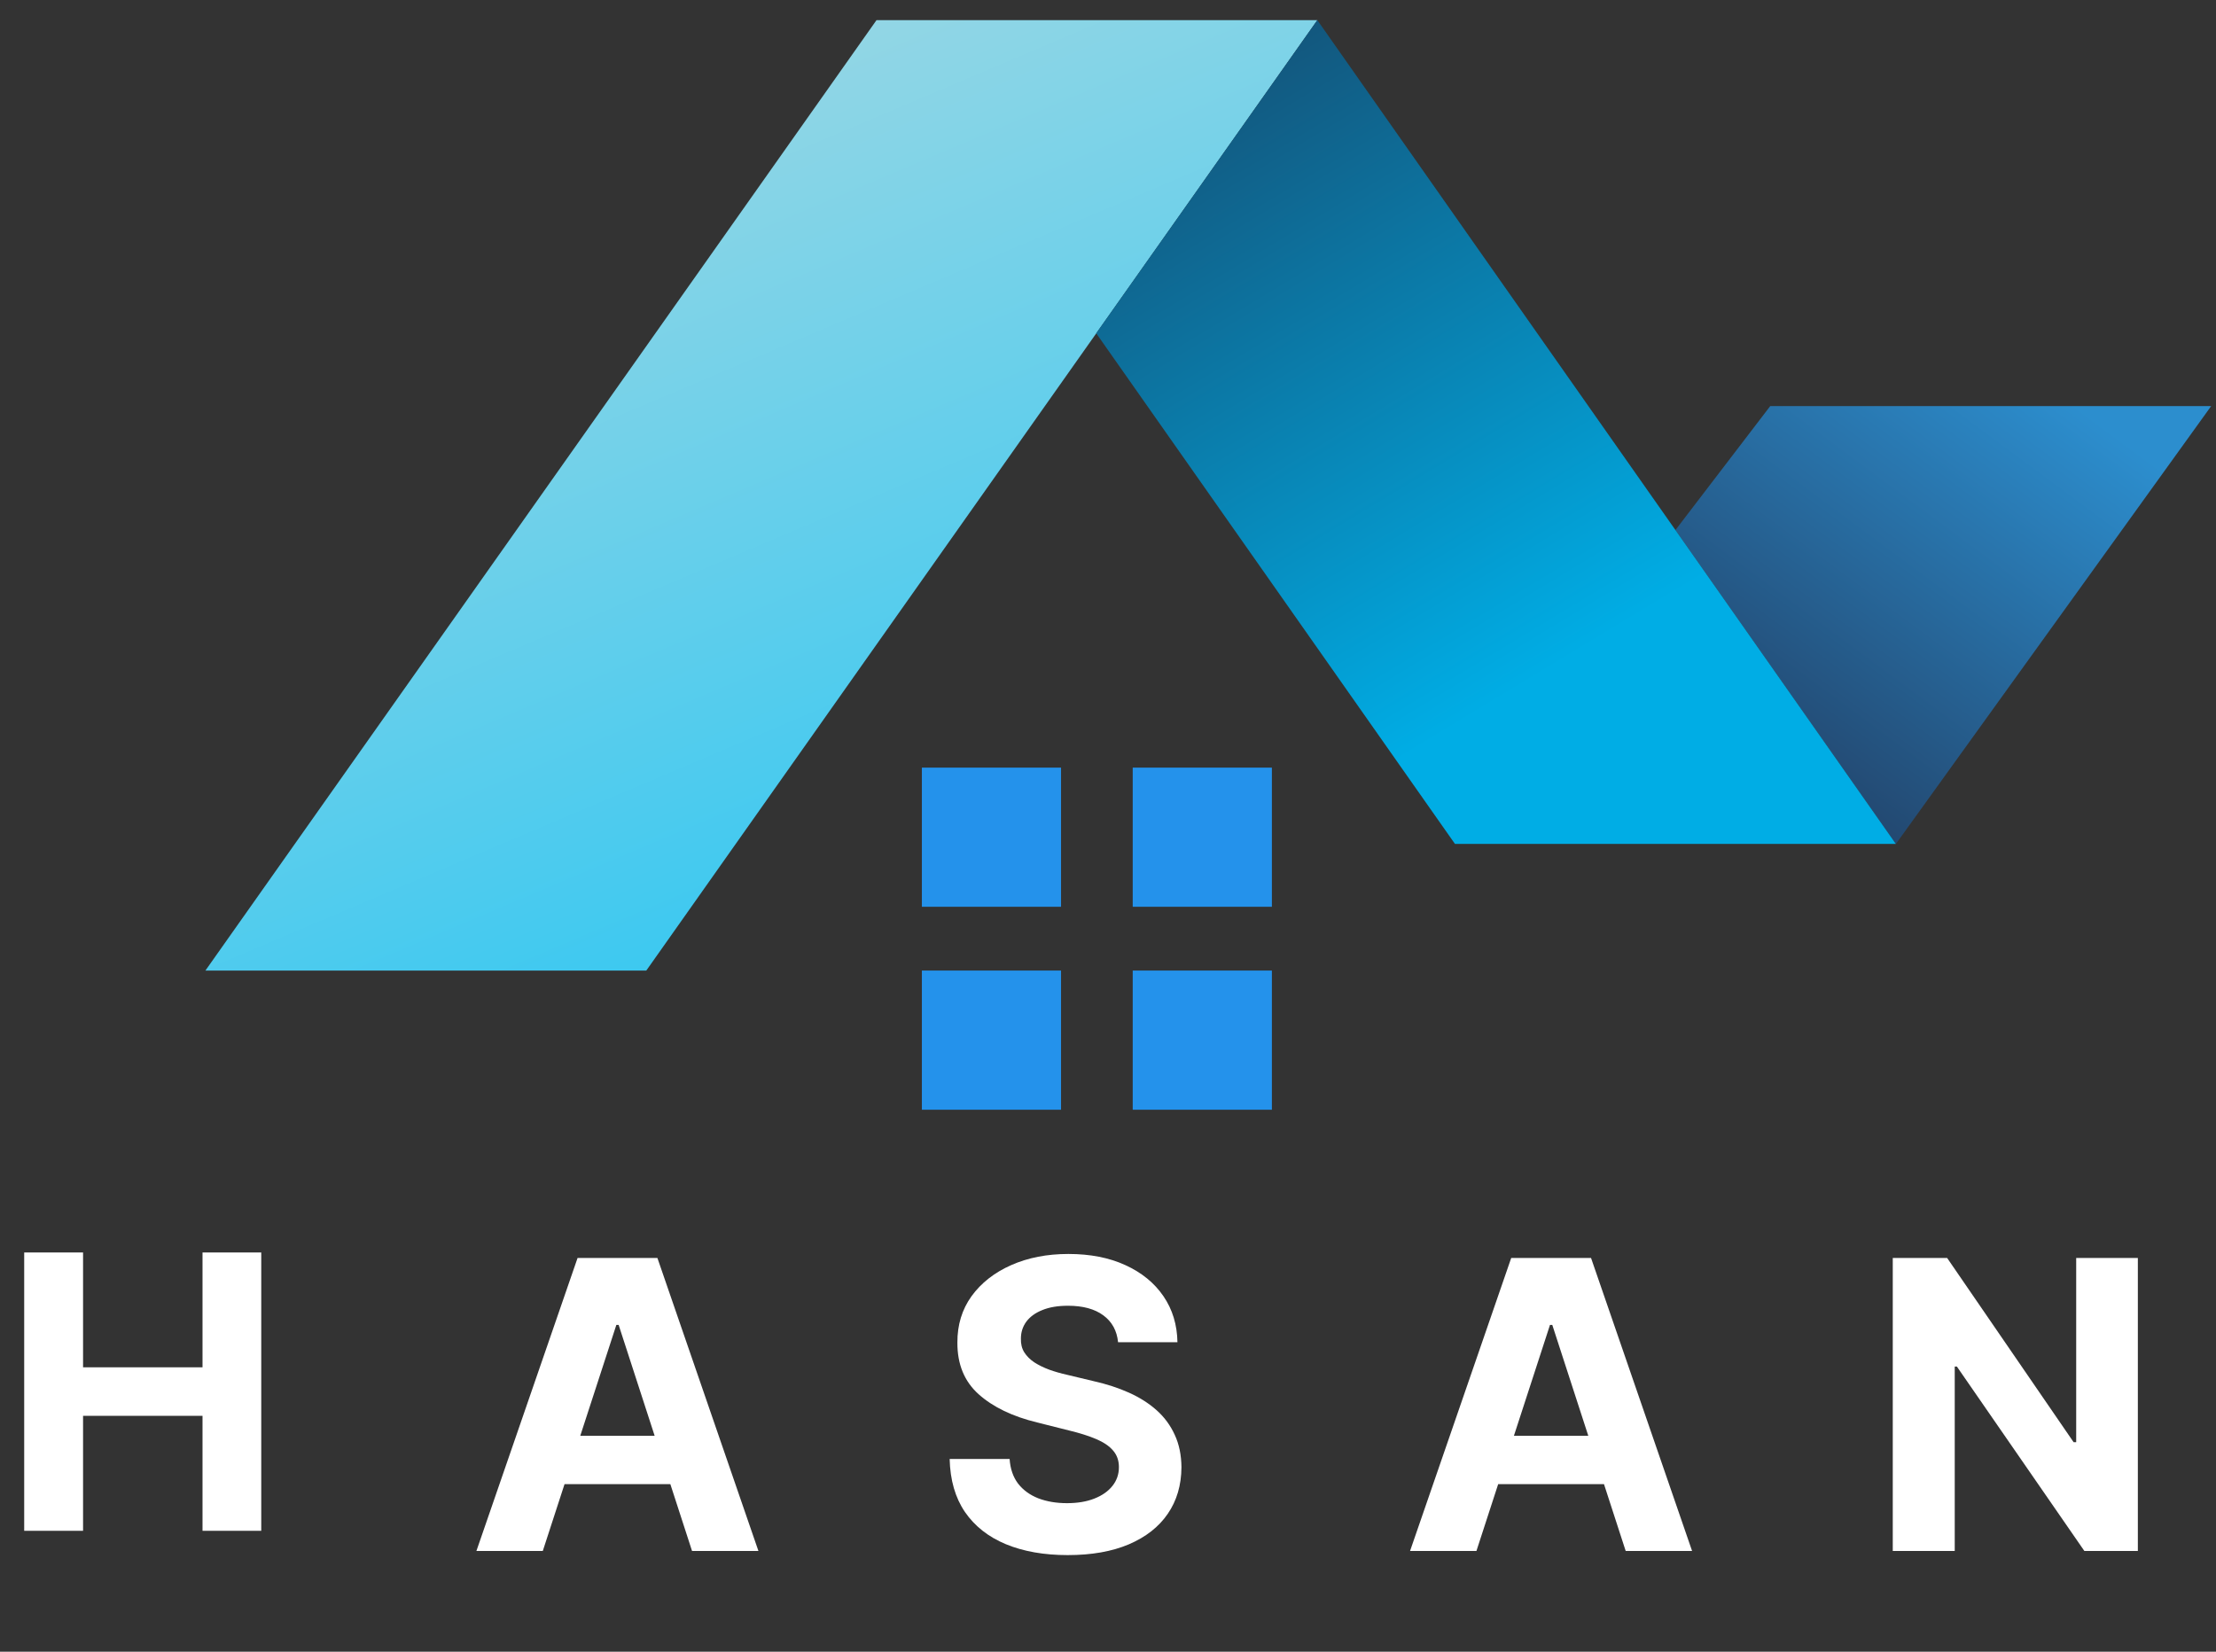<svg width="110" height="82" viewBox="0 0 110 82" fill="none" xmlns="http://www.w3.org/2000/svg">
<rect x="0" y="0" width="110" height="82" fill="#333333" stroke="none"/>
<path d="M1.201 75.999V62.181H4.123V67.882H10.053V62.181H12.968V75.999H10.053V70.291H4.123V75.999H1.201Z" fill="white"/>
<path d="M26.944 76.999H23.649L28.67 62.454H32.633L37.647 76.999H34.352L30.709 65.777H30.595L26.944 76.999ZM26.738 71.282H34.522V73.682H26.738V71.282Z" fill="white"/>
<path d="M55.5 66.637C55.443 66.064 55.199 65.619 54.768 65.302C54.337 64.984 53.753 64.826 53.014 64.826C52.512 64.826 52.088 64.897 51.743 65.039C51.397 65.176 51.132 65.368 50.947 65.614C50.767 65.86 50.677 66.14 50.677 66.452C50.668 66.713 50.722 66.94 50.841 67.134C50.964 67.328 51.132 67.496 51.345 67.638C51.558 67.775 51.804 67.896 52.084 68C52.363 68.1 52.661 68.185 52.978 68.256L54.285 68.569C54.92 68.711 55.502 68.9 56.032 69.137C56.563 69.374 57.022 69.665 57.41 70.01C57.799 70.356 58.099 70.763 58.312 71.232C58.53 71.701 58.641 72.238 58.646 72.844C58.641 73.734 58.414 74.506 57.964 75.159C57.519 75.808 56.875 76.312 56.032 76.672C55.194 77.027 54.184 77.205 53 77.205C51.826 77.205 50.803 77.025 49.932 76.665C49.065 76.305 48.388 75.773 47.9 75.067C47.417 74.357 47.164 73.479 47.14 72.432H50.116C50.149 72.92 50.289 73.327 50.535 73.654C50.786 73.976 51.12 74.22 51.537 74.385C51.958 74.546 52.434 74.627 52.964 74.627C53.485 74.627 53.937 74.551 54.321 74.4C54.709 74.248 55.01 74.037 55.223 73.767C55.436 73.498 55.542 73.188 55.542 72.837C55.542 72.51 55.445 72.236 55.251 72.013C55.062 71.791 54.782 71.601 54.413 71.445C54.049 71.289 53.601 71.147 53.071 71.019L51.487 70.621C50.261 70.323 49.292 69.856 48.582 69.222C47.872 68.588 47.519 67.733 47.524 66.658C47.519 65.777 47.754 65.008 48.227 64.35C48.705 63.692 49.361 63.178 50.194 62.809C51.028 62.439 51.975 62.255 53.035 62.255C54.115 62.255 55.057 62.439 55.862 62.809C56.672 63.178 57.301 63.692 57.751 64.35C58.201 65.008 58.433 65.77 58.447 66.637H55.5Z" fill="white"/>
<path d="M73.289 76.999H69.994L75.015 62.454H78.978L83.993 76.999H80.697L77.054 65.777H76.94L73.289 76.999ZM73.083 71.282H80.868V73.682H73.083V71.282Z" fill="white"/>
<path d="M106.121 62.454V76.999H103.465L97.137 67.844H97.031V76.999H93.955V62.454H96.654L102.933 71.601H103.06V62.454H106.121Z" fill="white"/>
<path fill-rule="evenodd" clip-rule="evenodd" d="M65.395 1L32.08 48.187H10.195L43.509 1H65.395Z" fill="url(#paint0_linear_59_3120)"/>
<path fill-rule="evenodd" clip-rule="evenodd" d="M109.759 20.162L94.109 41.9L83.166 26.316L87.872 20.162H109.759Z" fill="url(#paint1_linear_59_3120)"/>
<path fill-rule="evenodd" clip-rule="evenodd" d="M54.414 16.545L72.223 41.898H94.109L65.39 0.998L54.414 16.545Z" fill="url(#paint2_linear_59_3120)"/>
<path fill-rule="evenodd" clip-rule="evenodd" d="M45.761 55.094H52.669V48.185H45.761V55.094ZM56.227 55.094H63.135V48.185H56.227V55.094ZM56.227 45.018H63.135V38.11H56.227V45.018ZM45.761 45.018H52.669V38.11H45.761V45.018Z" fill="#2492EB"/>
<defs>
<linearGradient id="paint0_linear_59_3120" x1="54.245" y1="52.953" x2="33.965" y2="5.157" gradientUnits="userSpaceOnUse">
<stop stop-color="#20C4F4"/>
<stop offset="1" stop-color="#92D6E5"/>
</linearGradient>
<linearGradient id="paint1_linear_59_3120" x1="103.058" y1="20.14" x2="82.224" y2="48.26" gradientUnits="userSpaceOnUse">
<stop stop-color="#2C8ECE"/>
<stop offset="1" stop-color="#1E233F"/>
</linearGradient>
<linearGradient id="paint2_linear_59_3120" x1="76.643" y1="33.432" x2="48.723" y2="-12.71" gradientUnits="userSpaceOnUse">
<stop stop-color="#00ADE5"/>
<stop offset="1" stop-color="#1E233F"/>
</linearGradient>
</defs>
</svg>

